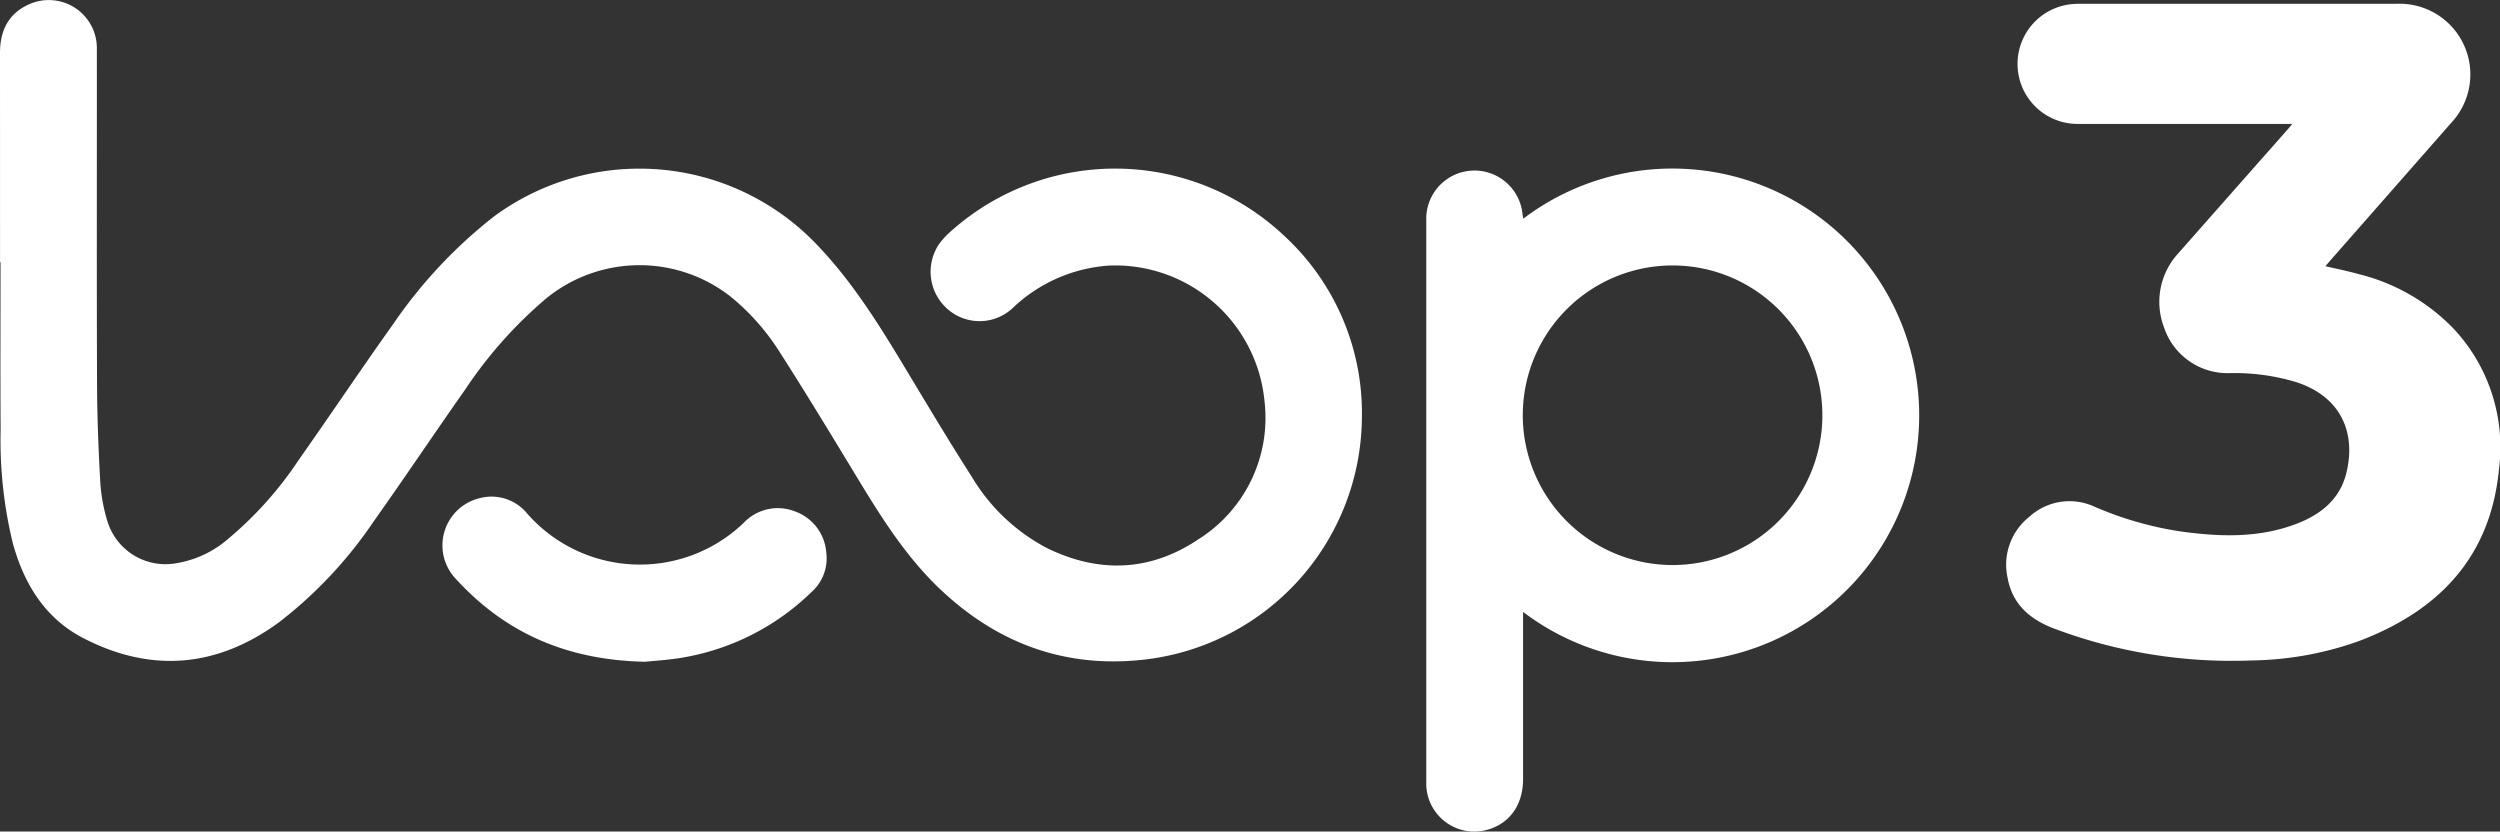 <svg xmlns="http://www.w3.org/2000/svg" width="314.926" height="104.751" viewBox="0 0 314.926 104.751"><rect x="0" y="0" width="314.926" height="104.751" fill="#333333" stroke="none"/><defs><style>.a{fill:#fff;}</style></defs><g transform="translate(-423.537 -2720.77)"><path class="a" d="M423.542,2753.8q0-13.188-.005-26.375c0-2.8,1.068-4.968,3.686-6.125a6.057,6.057,0,0,1,8.515,5.62c.01,14-.027,28,.022,42,.014,4.221.175,8.446.414,12.661a21.244,21.244,0,0,0,.922,4.944,7.653,7.653,0,0,0,8.19,5.264,13.267,13.267,0,0,0,7.081-3.214,46.276,46.276,0,0,0,8.78-9.838c4.02-5.705,7.9-11.509,11.953-17.19A60.523,60.523,0,0,1,485.816,2748a30.879,30.879,0,0,1,39.753,2.71c4.669,4.607,8.154,10.069,11.514,15.633,2.926,4.845,5.811,9.718,8.867,14.481a24.017,24.017,0,0,0,9.413,8.955c6.562,3.242,13.091,3.008,19.177-1.1a18.055,18.055,0,0,0,8.291-17.338,18.9,18.9,0,0,0-19.536-17.12,19.458,19.458,0,0,0-12.193,5.358,6.1,6.1,0,0,1-8.138.178,6.246,6.246,0,0,1-1.143-8.227,10.224,10.224,0,0,1,1.626-1.736,31.036,31.036,0,0,1,41.817.64,30.361,30.361,0,0,1,9.831,22.947,30.907,30.907,0,0,1-27.121,30.445c-10.1,1.228-18.782-1.946-26.095-8.922-4.593-4.381-7.824-9.777-11.08-15.151-3.012-4.971-6.03-9.941-9.172-14.831a28.748,28.748,0,0,0-6.174-6.882,18.607,18.607,0,0,0-23.06.281,54.807,54.807,0,0,0-10.287,11.563c-3.842,5.456-7.549,11.008-11.414,16.447a54.639,54.639,0,0,1-12.006,12.827c-7.777,5.694-16.053,6.423-24.613,2.018-4.867-2.5-7.529-6.883-8.936-12.034a54.922,54.922,0,0,1-1.521-14.2c-.045-7.044-.011-14.089-.011-21.133Z"/><path class="a" d="M712.3,2736.378h-1.207q-12.827,0-25.652,0a7.562,7.562,0,0,1-.763-15.1c.335-.029.673-.032,1.01-.032q19.905,0,39.81,0a8.91,8.91,0,0,1,6.832,14.985l-15.159,17.255c-.216.246-.428.5-.7.815,1.48.349,2.855.622,4.2,1a24.91,24.91,0,0,1,12.006,6.937,21.851,21.851,0,0,1,5.658,17.637c-1.069,11.131-7.651,17.9-17.754,21.692a41.846,41.846,0,0,1-13.411,2.4,63.587,63.587,0,0,1-24.856-4.008c-3.087-1.165-5.285-3.076-5.886-6.431a7.694,7.694,0,0,1,2.74-7.655,7.508,7.508,0,0,1,8.171-1.295,43.374,43.374,0,0,0,10.9,3.14c4.832.669,9.658.849,14.336-.868,3.124-1.147,5.664-3.037,6.519-6.443,1.228-4.891-.458-9.612-6.34-11.514a27.03,27.03,0,0,0-8.34-1.122,8.428,8.428,0,0,1-8.261-5.721,9.037,9.037,0,0,1,1.769-9.356q6.836-7.75,13.681-15.494C711.786,2737,711.957,2736.786,712.3,2736.378Z"/><path class="a" d="M615.427,2748.316a31.091,31.091,0,1,1-.029,49.534v1.046q0,10.017,0,20.034c-.005,3.307-1.774,5.7-4.692,6.415a6.053,6.053,0,0,1-7.5-5.641c-.007-.184,0-.368,0-.552q0-35.289,0-70.579a6.077,6.077,0,0,1,12.093-1.066C615.326,2747.746,615.371,2747.983,615.427,2748.316Zm18.81,43.633a18.87,18.87,0,1,0-18.873-19.13A18.887,18.887,0,0,0,634.237,2791.949Z"/><path class="a" d="M504.812,2804.132c-9.855-.2-17.613-3.616-23.83-10.416a6.116,6.116,0,0,1,2.985-10.192,5.791,5.791,0,0,1,5.972,1.931,18.894,18.894,0,0,0,27.239,1.219,5.922,5.922,0,0,1,6.412-1.517,5.991,5.991,0,0,1,4.036,5.238,5.672,5.672,0,0,1-1.875,4.965,30.538,30.538,0,0,1-16.29,8.256C507.717,2803.914,505.939,2804.011,504.812,2804.132Z"/></g></svg>